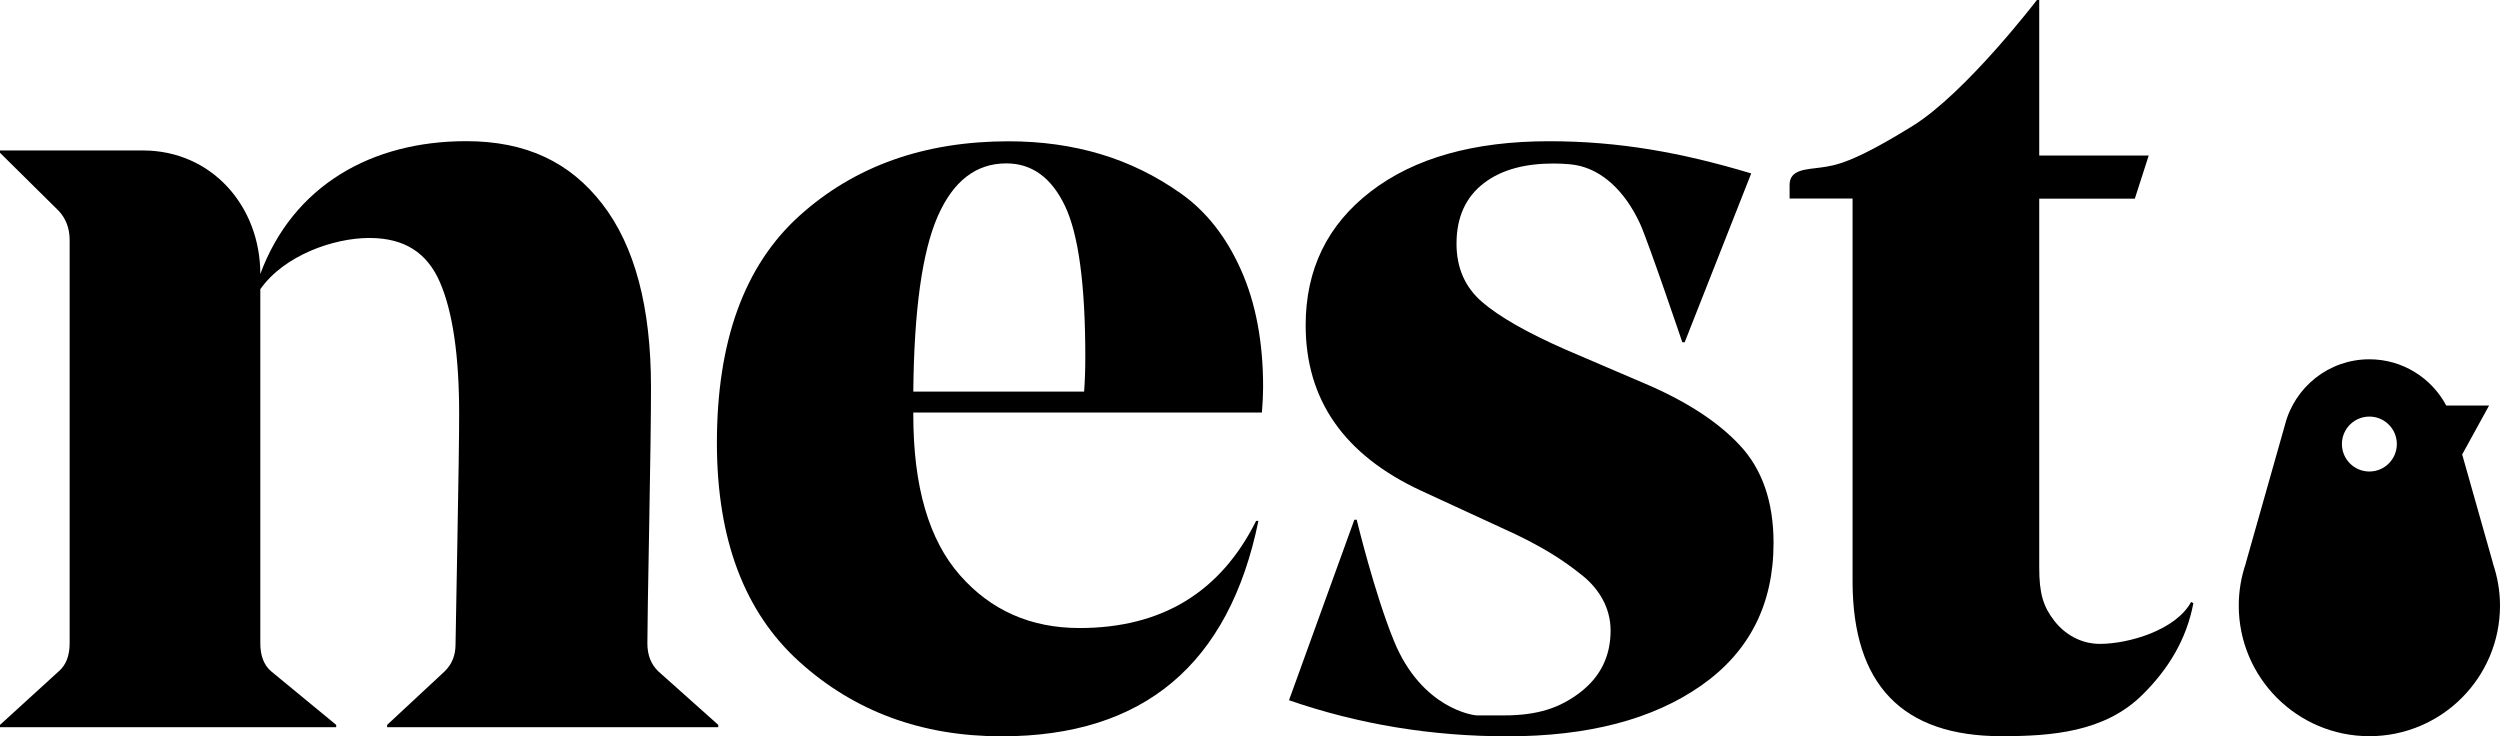 <?xml version="1.0" encoding="utf-8"?>
<!-- Generator: Adobe Illustrator 27.0.0, SVG Export Plug-In . SVG Version: 6.00 Build 0)  -->
<svg version="1.1" xmlns="http://www.w3.org/2000/svg" xmlns:xlink="http://www.w3.org/1999/xlink" x="0px" y="0px"
	 viewBox="0 0 400.58 117.97" style="enable-background:new 0 0 400.58 117.97;" xml:space="preserve">
<style type="text/css">
	.st0{fill:none;stroke:#E30613;stroke-width:2;stroke-linecap:round;stroke-linejoin:round;stroke-miterlimit:10;}
	.st1{fill:#E30613;}
	.st2{fill:none;stroke:#E30613;stroke-width:2;stroke-miterlimit:10;}
	.st3{fill:#FDFDFD;}
</style>
<g id="Layer_1">
</g>
<g id="Layer_2">
	<g>
		<path d="M103.73,103.08c0-2.11,0.1-8.37,0.29-18.76c0.19-10.39,0.29-17.83,0.29-22.31c0-12.82-2.6-22.59-7.79-29.31
			c-5.19-6.72-12.21-10.08-21.83-10.08c-15.14,0-27.72,7.09-32.98,21.28c0-10.93-7.86-19.79-18.79-19.79H0v0.37l9.43,9.33
			c1.15,1.25,1.73,2.8,1.73,4.67v64.59c0,1.99-0.58,3.49-1.73,4.48L0,116.15v0.37h53.87v-0.37l-10.43-8.59
			c-1.15-0.99-1.73-2.49-1.73-4.48V46.34c3.85-5.47,11.81-8.21,17.46-8.21c5.64,0,9.27,2.36,11.32,7.09
			c2.05,4.73,3.08,11.76,3.08,21.09c0,3.49-0.1,10.43-0.29,20.81c-0.19,10.39-0.29,15.77-0.29,16.15c0,1.74-0.58,3.17-1.73,4.29
			l-9.23,8.59v0.37h53.06v-0.37l-9.62-8.59C104.31,106.44,103.73,104.95,103.73,103.08z"/>
		<path d="M189.26,31.03c-4.04-2.86-8.35-4.97-12.94-6.34c-4.59-1.37-9.5-2.05-14.71-2.05c-13.53,0-24.7,3.98-33.52,11.94
			c-8.82,7.96-13.22,20.09-13.22,36.38c0,15.42,4.4,27.12,13.22,35.08c8.81,7.96,19.61,11.94,32.4,11.94
			c22.72,0,36.43-11.5,41.15-34.52h-0.37c-5.71,11.45-15.15,17.17-28.3,17.17c-7.82,0-14.22-2.83-19.18-8.49
			c-4.97-5.66-7.45-14.21-7.45-25.65V66.1h55.86c0.12-1.49,0.19-2.86,0.19-4.1c0-7.21-1.18-13.46-3.54-18.75
			C196.49,37.96,193.29,33.89,189.26,31.03z M173.71,62.75h-27.37c0.12-13.06,1.43-22.42,3.91-28.08c2.48-5.66,6.14-8.49,10.99-8.49
			c4.1,0,7.23,2.27,9.4,6.81c2.17,4.54,3.26,12.59,3.26,24.16C173.9,59.27,173.83,61.13,173.71,62.75z"/>
		<path d="M263.07,61.25l-12.18-5.22c-6.22-2.73-10.69-5.29-13.42-7.65c-2.73-2.36-4.09-5.47-4.09-9.33c0-4.23,1.46-7.46,4.38-9.7
			c2.92-2.24,6.74-3.15,11.18-3.15c0,0,2.16-0.01,3.66,0.27c4.02,0.76,7.69,3.99,10.17,9.33c1.28,2.76,6.79,19.04,6.79,19.04h0.38
			l10.66-27.05c-11.16-3.36-21.21-5.16-32.38-5.16c-12.05,0-21.57,2.68-28.54,8.02c-6.98,5.35-10.47,12.5-10.47,21.46
			c0,11.94,6.15,20.78,18.46,26.5l12.94,5.97c6.32,2.82,9.92,5.19,13.03,7.71c2.6,2.12,4.43,5.13,4.43,8.74
			c0,4.11-1.62,7.4-4.85,9.89c-3.24,2.49-6.78,3.71-12.23,3.71h-4.38c-0.48,0-8.8-1.07-13.24-11.9c-3.16-7.72-5.98-19.45-5.98-19.45
			h-0.38l-10.47,28.92c11.16,3.86,22.83,5.78,35.01,5.78c12.94,0,23.28-2.71,31.02-8.12c7.74-5.41,11.61-13.03,11.61-22.86
			c0-6.59-1.81-11.82-5.42-15.67C275.16,67.47,269.92,64.12,263.07,61.25z"/>
		<path d="M336.47,103.17c-3.06,0-5.66-1.54-7.37-3.78c-1.71-2.23-2.35-4.32-2.35-8.43V31.83h15.32l2.22-6.91h-17.54V0h-0.37
			c0,0-11.4,14.91-19.92,20.18c-9.75,6.03-12.43,6.33-14.65,6.65c-2.38,0.34-5.06,0.27-5.06,2.8v2.18h10.09v61.31
			c0,16.56,7.95,24.84,23.85,24.84c8.07,0,16.55-0.65,22.6-6.64c4.19-4.15,7.06-8.88,8.16-14.68l-0.37-0.18
			C348.66,100.94,341.12,103.17,336.47,103.17z"/>
		<path d="M399.43,90.23h0.02l-4.93-17.41l4.31-7.84h-6.86c-2.35-4.4-6.98-7.41-12.32-7.41c-6.52,0-11.99,4.47-13.53,10.52h0
			l-6.27,22.13h0.02c-0.74,2.14-1.15,4.42-1.15,6.81c0,11.56,9.37,20.93,20.93,20.93s20.93-9.37,20.93-20.93
			C400.58,94.65,400.16,92.37,399.43,90.23z M379.65,75.55c-2.43,0-4.4-1.97-4.4-4.4s1.97-4.4,4.4-4.4c2.43,0,4.4,1.97,4.4,4.4
			S382.08,75.55,379.65,75.55z"/>
	</g>
</g>
</svg>
